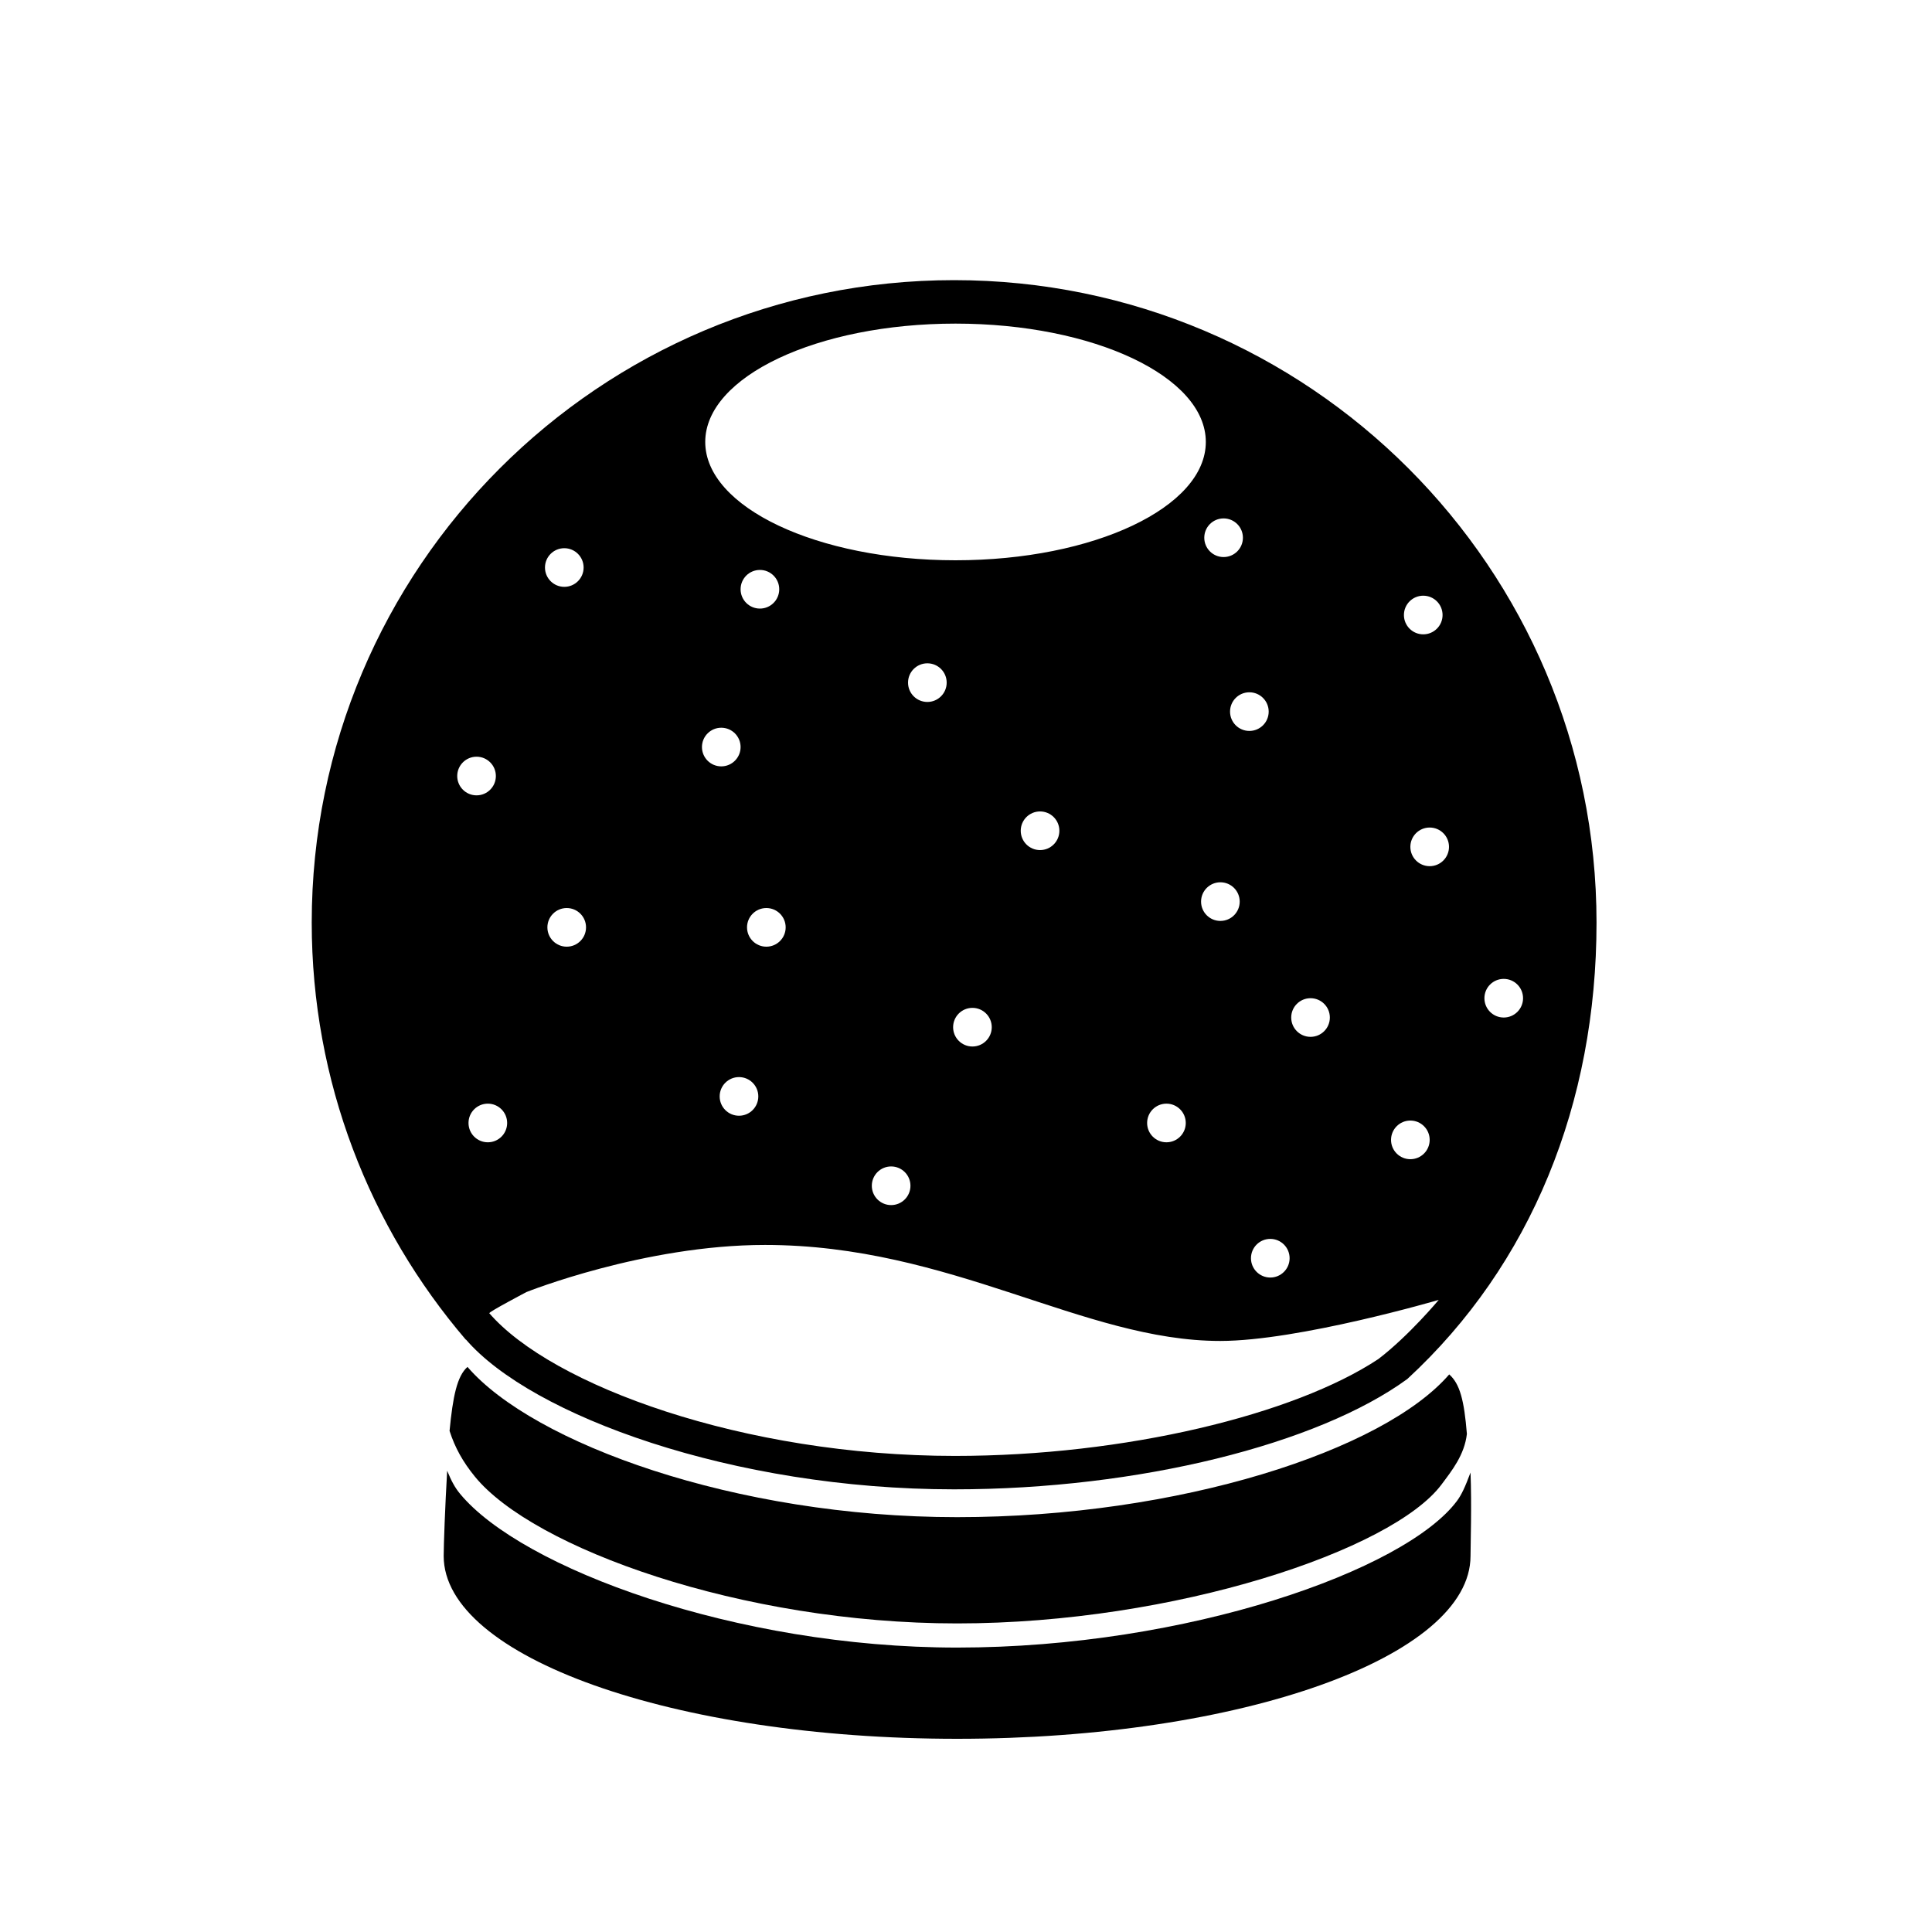 <svg xmlns="http://www.w3.org/2000/svg" xmlns:xlink="http://www.w3.org/1999/xlink" version="1.1" id="Layer_1" x="0px" y="0px" width="100px" height="100px" viewBox="0 0 100 100" enable-background="new 0 0 100 100" xml:space="preserve">
<g>
	<path d="M24.583,76.432c3.01,3.688,13.785,7.596,24.957,7.596c11.277,0,22.538-3.795,25.071-7.188   c0.531-0.712,1.19-1.527,1.315-2.621c-0.141-1.741-0.364-2.596-0.915-3.08c-3.393,3.939-13.973,7.389-25.472,7.389   c-11.5,0-21.949-3.838-25.342-7.777c-0.539,0.475-0.757,1.528-0.928,3.312C23.552,74.938,23.959,75.667,24.583,76.432z"/>
	<path d="M75.412,77.688c-2.68,3.59-13.965,7.59-25.872,7.59c-11.453,0-22.55-4.115-25.728-7.959   c-0.27-0.326-0.448-0.662-0.667-1.193c-0.107,1.851-0.18,3.854-0.18,4.412C22.966,85.764,34.864,90,49.54,90   c14.677,0,26.574-4.236,26.574-9.463c0-0.533,0.066-2.645,0-4.318C75.833,76.969,75.651,77.367,75.412,77.688z"/>
</g>
<path d="M49.385,14.5c-18.363,0-33.25,14.887-33.25,33.25c0,8.244,3.007,15.781,7.975,21.591c0.003-0.002,0.005-0.005,0.007-0.007  c3.383,3.927,13.801,7.754,25.267,7.754c9.575,0,18.836-2.338,23.461-5.713c6.406-5.906,9.791-14.264,9.791-23.625  C82.635,29.387,67.749,14.5,49.385,14.5z M73.667,30.833c0.553,0,1,0.448,1,1s-0.447,1-1,1s-1-0.448-1-1  S73.114,30.833,73.667,30.833z M73,58c0.553,0,1,0.448,1,1s-0.447,1-1,1s-1-0.448-1-1S72.447,58,73,58z M67.833,51.667  c0.553,0,1,0.448,1,1s-0.447,1-1,1s-1-0.448-1-1S67.28,51.667,67.833,51.667z M66.75,65.125c0,0.552-0.447,1-1,1s-1-0.448-1-1  s0.447-1,1-1S66.75,64.573,66.75,65.125z M65.667,36.833c0,0.552-0.447,1-1,1s-1-0.448-1-1s0.447-1,1-1S65.667,36.282,65.667,36.833  z M64.167,46.667c0,0.552-0.447,1-1,1s-1-0.448-1-1s0.447-1,1-1S64.167,46.115,64.167,46.667z M63.333,26.833c0.553,0,1,0.448,1,1  s-0.447,1-1,1s-1-0.448-1-1S62.78,26.833,63.333,26.833z M49.458,16.75c7.154,0,12.955,2.743,12.955,6.125S56.612,29,49.458,29  s-12.955-2.743-12.955-6.125S42.304,16.75,49.458,16.75z M61.375,58.125c0,0.552-0.447,1-1,1s-1-0.448-1-1s0.447-1,1-1  S61.375,57.573,61.375,58.125z M54.833,43c0,0.552-0.447,1-1,1s-1-0.448-1-1s0.447-1,1-1S54.833,42.448,54.833,43z M51.333,53.167  c0,0.552-0.447,1-1,1c-0.552,0-1-0.448-1-1s0.448-1,1-1C50.886,52.167,51.333,52.615,51.333,53.167z M47,35.333c0-0.552,0.447-1,1-1  s1,0.448,1,1s-0.447,1-1,1S47,35.886,47,35.333z M47.125,61.375c0,0.552-0.447,1-1,1s-1-0.448-1-1s0.447-1,1-1  S47.125,60.823,47.125,61.375z M39.25,56.75c0,0.552-0.447,1-1,1c-0.552,0-1-0.448-1-1s0.448-1,1-1  C38.803,55.75,39.25,56.198,39.25,56.75z M38.333,30.5c0-0.552,0.447-1,1-1s1,0.448,1,1s-0.447,1-1,1S38.333,31.052,38.333,30.5z   M38.666,48c0-0.552,0.448-1,1-1c0.553,0,1,0.448,1,1s-0.447,1-1,1C39.114,49,38.666,48.552,38.666,48z M37.333,37.667  c0.552,0,1,0.448,1,1s-0.448,1-1,1s-1-0.448-1-1S36.781,37.667,37.333,37.667z M29.208,28.375c0.552,0,1,0.448,1,1s-0.448,1-1,1  s-1-0.448-1-1S28.656,28.375,29.208,28.375z M30.333,48c0,0.552-0.447,1-1,1c-0.552,0-1-0.448-1-1s0.448-1,1-1  C29.886,47,30.333,47.448,30.333,48z M23.666,40.167c0-0.552,0.448-1,1-1c0.553,0,1,0.448,1,1s-0.447,1-1,1  C24.114,41.167,23.666,40.719,23.666,40.167z M24.25,58.125c0-0.552,0.447-1,1-1s1,0.448,1,1s-0.447,1-1,1  S24.25,58.677,24.25,58.125z M71.344,70.344c-4.366,2.888-13.123,5.014-21.916,5.014c-10.943,0-20.886-3.653-24.114-7.4l0.028,0.002  c-0.055-0.05,1.908-1.084,1.908-1.084s6.094-2.438,12.344-2.438c9.625,0,16.469,4.969,23.562,4.969  c4.062,0,11.312-2.125,11.312-2.125S72.938,69.125,71.344,70.344z M74,44.833c-0.553,0-1-0.448-1-1s0.447-1,1-1s1,0.448,1,1  S74.553,44.833,74,44.833z M77.833,52.667c-0.553,0-1-0.448-1-1s0.447-1,1-1s1,0.448,1,1S78.386,52.667,77.833,52.667z"/>
</svg>